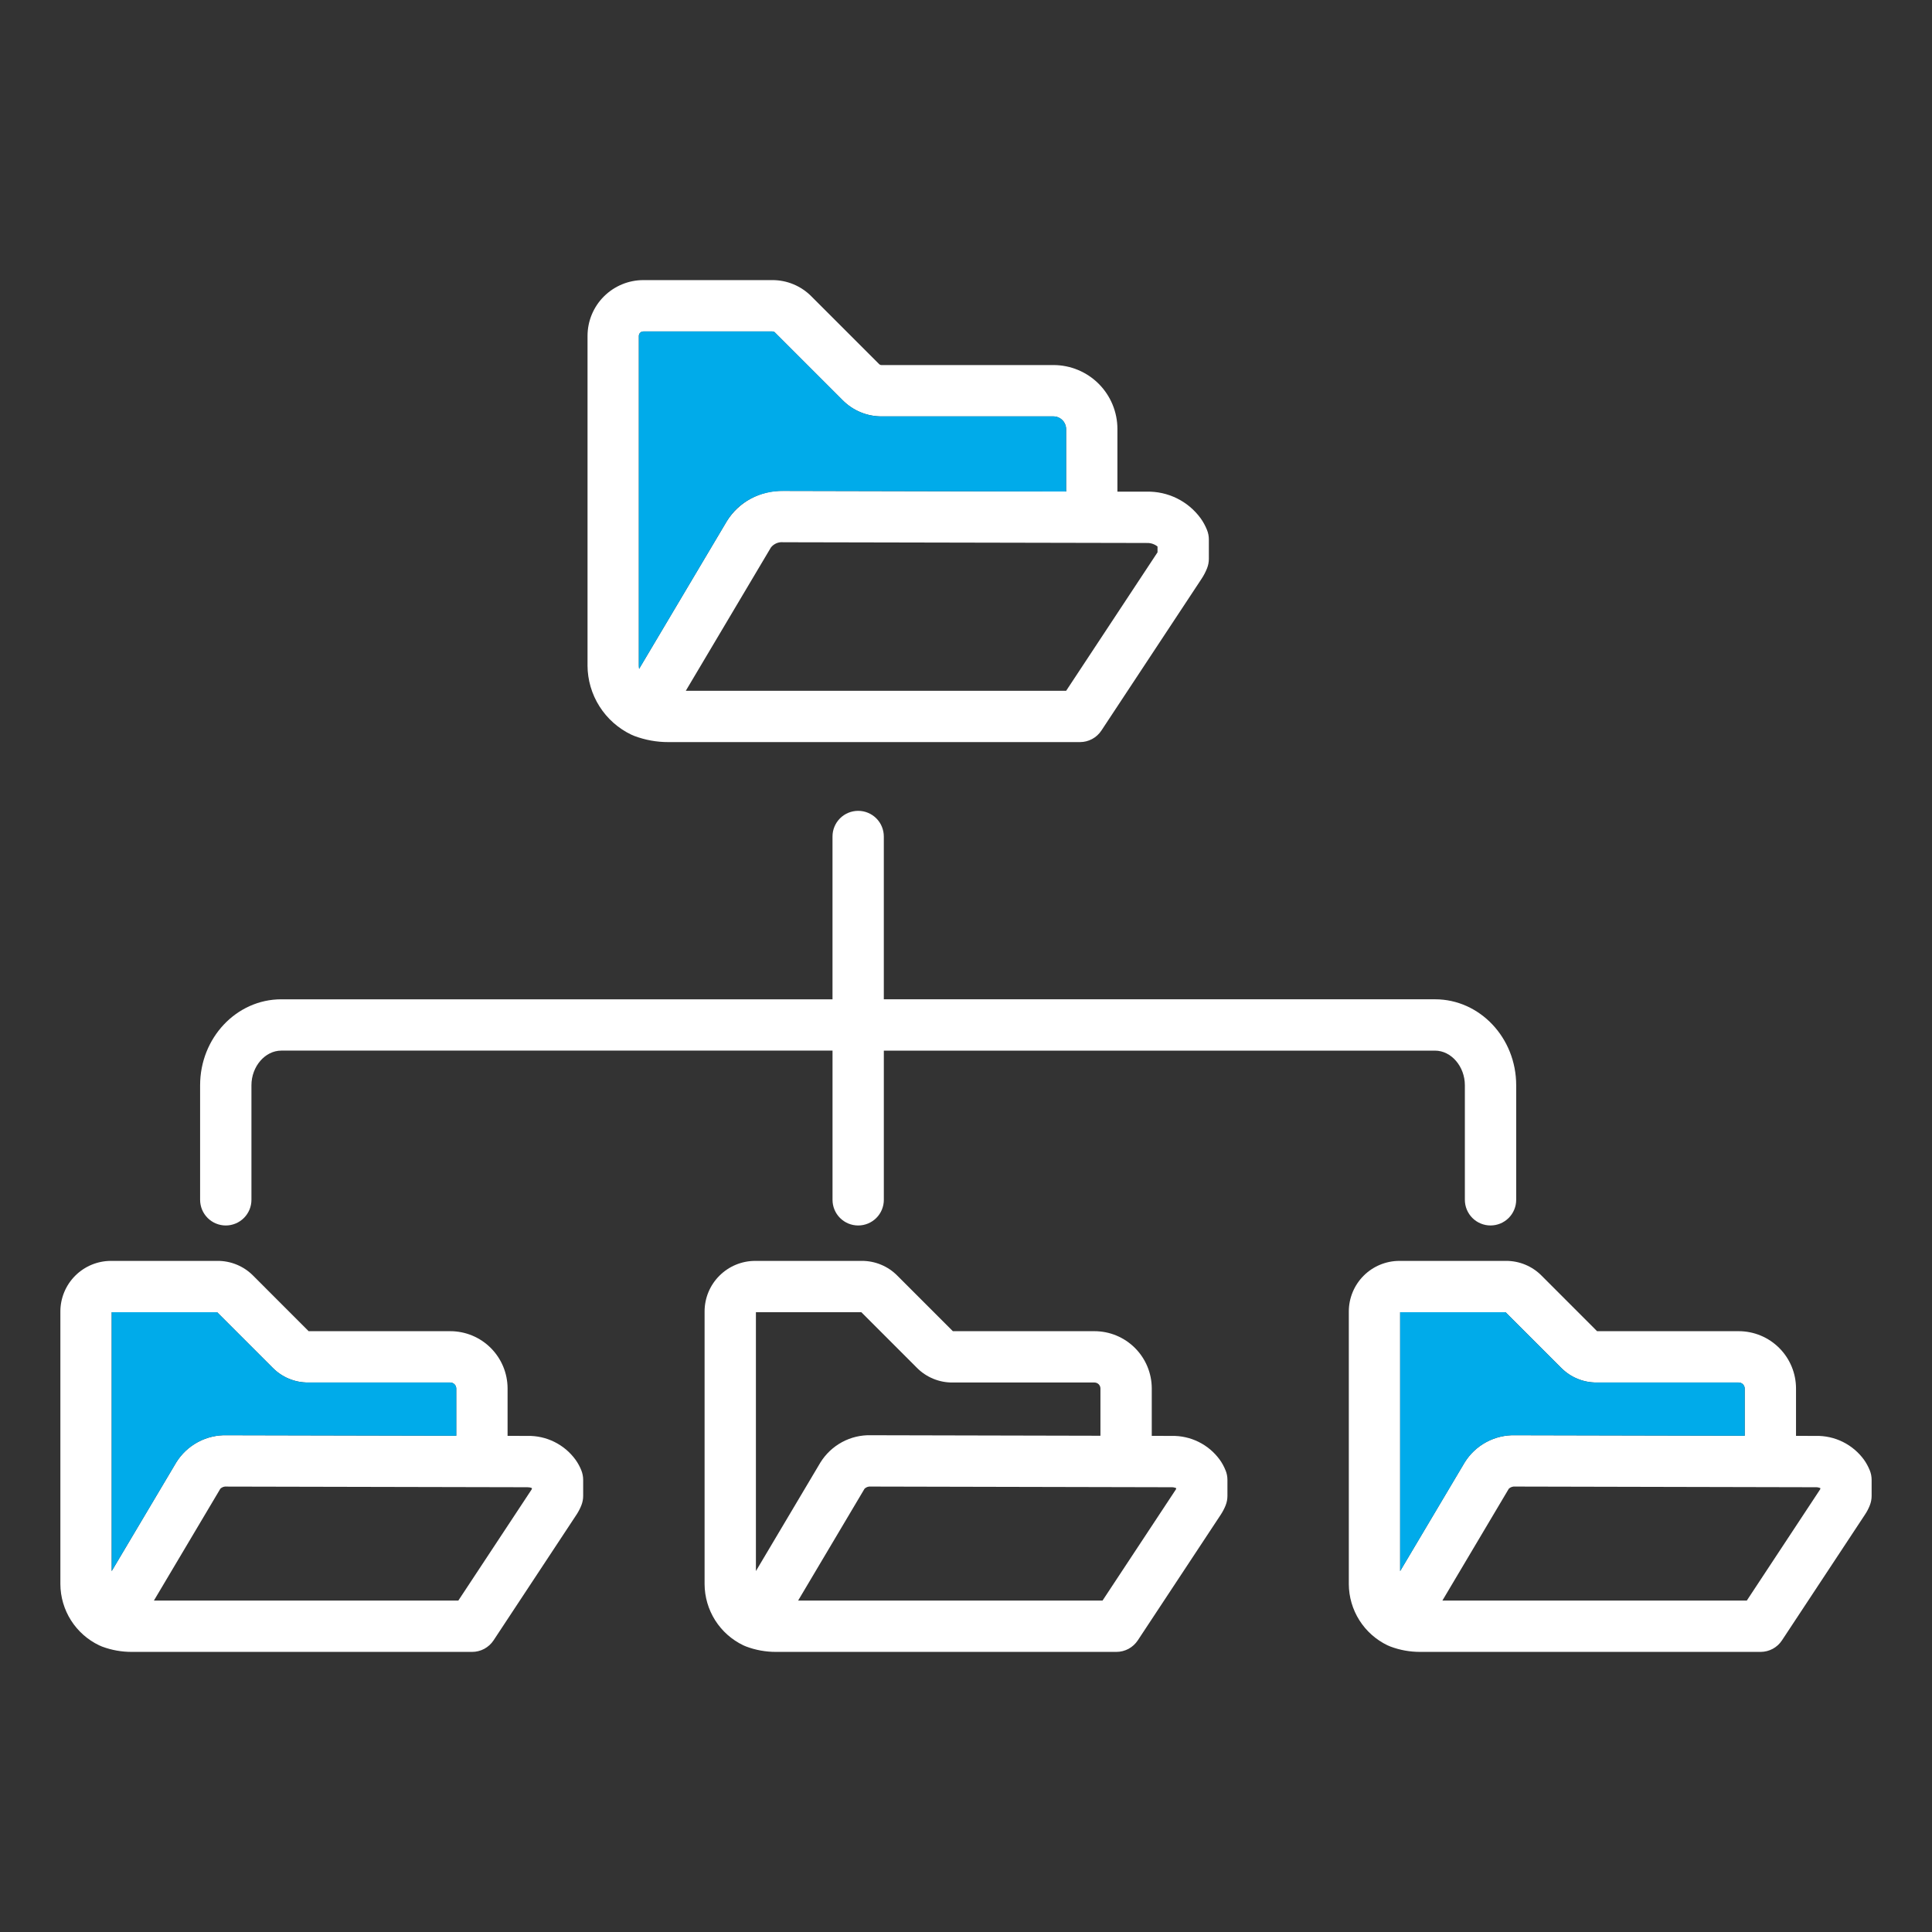 <svg width="104" height="104" viewBox="0 0 104 104" fill="none" xmlns="http://www.w3.org/2000/svg">
<rect x="0" y="0" width="104" height="104" fill="#333333" stroke="none"/>
<path fill-rule="evenodd" clip-rule="evenodd" d="M97.987 80.101C97.91 80.071 97.827 80.056 97.744 80.058L81.564 80.022C81.501 80.015 81.439 80.022 81.379 80.042C81.32 80.062 81.266 80.094 81.22 80.137L77.644 86.159H94.031L97.987 80.16V80.101ZM75.371 70.637H81.045L84.031 73.623C84.282 73.878 84.581 74.081 84.912 74.218C85.242 74.355 85.597 74.424 85.955 74.421H93.595C93.68 74.422 93.761 74.455 93.821 74.515C93.881 74.575 93.916 74.656 93.917 74.74V77.287L81.567 77.259H81.559C81.018 77.245 80.482 77.372 80.005 77.63C79.528 77.887 79.127 78.265 78.842 78.725L75.37 84.571V70.637L75.371 70.637ZM100.75 79.661V80.526C100.75 80.701 100.716 80.874 100.651 81.037C100.582 81.212 100.494 81.38 100.389 81.536L95.924 88.3C95.799 88.492 95.628 88.648 95.427 88.757C95.225 88.865 95 88.922 94.772 88.922H76.448C75.901 88.923 75.359 88.826 74.847 88.634C74.802 88.618 74.758 88.598 74.715 88.577L74.697 88.571C74.074 88.273 73.547 87.805 73.177 87.221C72.808 86.638 72.61 85.962 72.607 85.271V70.596C72.608 69.874 72.895 69.183 73.405 68.672C73.915 68.162 74.607 67.875 75.329 67.874H81.063C81.421 67.871 81.775 67.941 82.106 68.078C82.436 68.215 82.736 68.417 82.987 68.672L85.971 71.658H93.596C94.413 71.658 95.197 71.983 95.775 72.561C96.354 73.139 96.679 73.923 96.68 74.741V77.293L97.748 77.295C98.251 77.284 98.748 77.394 99.199 77.617C99.649 77.84 100.039 78.168 100.336 78.574C100.463 78.753 100.569 78.947 100.651 79.151C100.717 79.313 100.75 79.487 100.75 79.662L100.75 79.661ZM63.309 80.101C63.231 80.071 63.147 80.056 63.062 80.058L46.884 80.022H46.882C46.82 80.015 46.757 80.021 46.698 80.041C46.638 80.061 46.584 80.094 46.539 80.137L42.963 86.159H59.35L63.309 80.16V80.101ZM40.691 70.637H46.367L49.351 73.623C49.602 73.878 49.902 74.08 50.233 74.217C50.563 74.354 50.918 74.424 51.276 74.421H58.918C59.002 74.422 59.083 74.456 59.143 74.515C59.203 74.575 59.236 74.656 59.237 74.74V77.287L46.89 77.259H46.882C46.341 77.244 45.804 77.372 45.328 77.629C44.851 77.887 44.45 78.265 44.164 78.725L40.691 84.571V70.637L40.691 70.637ZM65.972 79.148C66.039 79.311 66.073 79.485 66.073 79.661V80.526C66.073 80.701 66.039 80.874 65.975 81.037C65.904 81.212 65.816 81.38 65.712 81.538L61.248 88.3C61.122 88.491 60.951 88.648 60.75 88.757C60.548 88.865 60.324 88.922 60.095 88.922H41.769C41.223 88.923 40.681 88.826 40.17 88.634C40.124 88.618 40.079 88.599 40.035 88.577C40.031 88.574 40.025 88.572 40.02 88.571C39.396 88.273 38.869 87.806 38.498 87.222C38.128 86.638 37.931 85.962 37.928 85.271V70.596C37.928 69.874 38.215 69.183 38.726 68.673C39.236 68.162 39.928 67.875 40.649 67.874H46.383C46.741 67.871 47.096 67.941 47.426 68.078C47.757 68.215 48.056 68.417 48.307 68.672L51.293 71.658H58.917C59.735 71.659 60.518 71.984 61.096 72.562C61.674 73.14 61.999 73.923 62 74.741V77.293L63.068 77.295C63.571 77.284 64.069 77.394 64.52 77.617C64.971 77.84 65.361 78.168 65.657 78.574C65.785 78.752 65.89 78.945 65.971 79.149L65.972 79.148ZM28.63 80.102C28.552 80.071 28.469 80.057 28.386 80.058L12.206 80.023H12.204C12.142 80.015 12.079 80.022 12.02 80.041C11.961 80.061 11.907 80.094 11.862 80.137L8.285 86.159H24.672L28.63 80.16V80.101V80.102ZM6.013 70.637H11.688L14.674 73.623C14.925 73.879 15.224 74.081 15.555 74.218C15.885 74.355 16.24 74.424 16.598 74.421H24.238C24.323 74.422 24.404 74.455 24.464 74.515C24.524 74.575 24.558 74.656 24.56 74.74V77.287L12.212 77.259H12.202C11.661 77.245 11.125 77.372 10.648 77.63C10.171 77.887 9.77 78.265 9.485 78.725L6.013 84.572V70.637ZM31.293 79.148C31.358 79.311 31.392 79.486 31.392 79.661V80.526C31.392 80.701 31.358 80.875 31.293 81.037C31.223 81.213 31.135 81.38 31.031 81.538L26.569 88.3C26.443 88.491 26.271 88.648 26.07 88.757C25.868 88.865 25.643 88.922 25.414 88.922H7.091C6.544 88.923 6.002 88.826 5.49 88.634C5.445 88.617 5.401 88.598 5.358 88.576C5.352 88.574 5.346 88.572 5.342 88.57C4.718 88.273 4.191 87.805 3.821 87.222C3.451 86.638 3.253 85.962 3.25 85.27V70.596C3.251 69.875 3.538 69.183 4.048 68.673C4.559 68.162 5.25 67.875 5.972 67.874H11.705C12.063 67.871 12.418 67.941 12.748 68.078C13.079 68.215 13.379 68.417 13.63 68.672L16.614 71.658H24.238C25.056 71.658 25.84 71.983 26.418 72.561C26.996 73.139 27.322 73.923 27.323 74.741V77.293L28.391 77.295C28.893 77.284 29.391 77.394 29.841 77.617C30.292 77.84 30.682 78.168 30.978 78.574C31.106 78.752 31.212 78.945 31.294 79.149L31.293 79.148ZM34.389 35.82C34.39 35.882 34.394 35.944 34.403 36.005L39.124 28.057C39.444 27.543 39.893 27.122 40.426 26.836C40.959 26.549 41.558 26.408 42.163 26.425H42.171L57.389 26.459V23.091C57.386 22.913 57.314 22.742 57.188 22.616C57.062 22.49 56.892 22.417 56.713 22.415H47.474C47.08 22.418 46.689 22.342 46.324 22.191C45.96 22.04 45.629 21.817 45.352 21.536L41.729 17.913C41.709 17.888 41.682 17.868 41.653 17.856C41.623 17.844 41.591 17.839 41.559 17.842H34.628C34.565 17.843 34.505 17.869 34.461 17.913C34.416 17.957 34.39 18.017 34.389 18.08V35.82ZM61.724 29.23C61.936 29.219 62.145 29.287 62.31 29.419V29.731L57.392 37.184H36.917L41.5 29.469C41.578 29.37 41.68 29.293 41.796 29.244C41.912 29.195 42.038 29.176 42.163 29.189H42.165L61.724 29.229V29.23ZM31.627 35.82V18.08C31.628 17.284 31.944 16.521 32.507 15.959C33.07 15.396 33.833 15.079 34.629 15.078H41.559C41.954 15.075 42.346 15.151 42.711 15.303C43.075 15.454 43.406 15.677 43.683 15.959L47.307 19.582C47.327 19.607 47.352 19.626 47.382 19.638C47.411 19.65 47.443 19.655 47.474 19.651H56.712C57.624 19.652 58.498 20.015 59.143 20.66C59.788 21.305 60.15 22.18 60.151 23.091V26.465L61.73 26.466C62.291 26.454 62.847 26.577 63.352 26.825C63.856 27.073 64.292 27.439 64.625 27.892C64.767 28.089 64.884 28.303 64.974 28.529C65.04 28.692 65.073 28.865 65.073 29.04V30.084C65.073 30.259 65.039 30.433 64.974 30.596C64.897 30.789 64.801 30.974 64.686 31.148L59.289 39.325C59.163 39.516 58.992 39.673 58.79 39.782C58.589 39.89 58.363 39.947 58.134 39.947H35.98C35.354 39.949 34.734 39.837 34.148 39.617C34.1 39.6 34.053 39.58 34.008 39.556L33.99 39.55C33.285 39.214 32.689 38.686 32.271 38.026C31.852 37.366 31.629 36.601 31.626 35.82L31.627 35.82ZM10.772 64.586V58.419C10.772 55.867 12.732 53.793 15.139 53.793H44.814V45.029C44.814 44.663 44.959 44.311 45.218 44.052C45.477 43.793 45.829 43.648 46.195 43.648C46.561 43.648 46.913 43.793 47.172 44.052C47.431 44.311 47.576 44.663 47.576 45.029V53.792H77.249C79.657 53.792 81.617 55.866 81.617 58.418V64.586C81.617 64.952 81.471 65.304 81.212 65.563C80.953 65.822 80.602 65.967 80.235 65.967C79.869 65.967 79.518 65.822 79.259 65.563C79 65.304 78.854 64.952 78.854 64.586V58.419C78.854 57.408 78.12 56.556 77.249 56.556H47.577V64.587C47.577 64.953 47.432 65.304 47.173 65.563C46.914 65.822 46.562 65.968 46.196 65.968C45.83 65.968 45.478 65.822 45.219 65.563C44.96 65.304 44.815 64.953 44.815 64.587V56.555H15.139C14.271 56.555 13.535 57.408 13.535 58.419V64.586C13.535 64.768 13.499 64.947 13.43 65.115C13.36 65.282 13.258 65.435 13.13 65.563C13.002 65.691 12.85 65.793 12.682 65.862C12.515 65.932 12.335 65.968 12.154 65.968C11.972 65.968 11.793 65.932 11.625 65.862C11.457 65.793 11.305 65.691 11.177 65.563C11.049 65.435 10.947 65.282 10.877 65.115C10.808 64.947 10.772 64.768 10.772 64.586H10.772Z" fill="white"/>
<path fill-rule="evenodd" clip-rule="evenodd" d="M34.39 18.08V35.82C34.39 35.882 34.395 35.944 34.404 36.005L39.125 28.057C39.734 27.032 40.872 26.424 42.172 26.425L57.389 26.459V23.091C57.387 22.913 57.315 22.742 57.189 22.616C57.063 22.489 56.892 22.417 56.714 22.415H47.475C47.081 22.418 46.689 22.342 46.325 22.191C45.96 22.04 45.63 21.817 45.353 21.536L41.73 17.913C41.709 17.888 41.683 17.868 41.654 17.856C41.624 17.844 41.592 17.839 41.56 17.842H34.628C34.566 17.843 34.505 17.869 34.461 17.913C34.417 17.957 34.391 18.017 34.39 18.08Z" fill="#00ABEA"/>
<path fill-rule="evenodd" clip-rule="evenodd" d="M14.674 73.624L11.688 70.638H6.013V84.572L9.486 78.726C9.772 78.264 10.175 77.885 10.654 77.628C11.133 77.37 11.67 77.243 12.214 77.259L24.561 77.287V74.741C24.56 74.656 24.525 74.575 24.465 74.515C24.405 74.456 24.324 74.422 24.239 74.421H16.598C16.241 74.424 15.886 74.355 15.555 74.218C15.225 74.081 14.925 73.879 14.674 73.624Z" fill="#00ABEA"/>
<path fill-rule="evenodd" clip-rule="evenodd" d="M75.371 70.637V84.572L78.843 78.726C79.129 78.264 79.531 77.885 80.01 77.628C80.488 77.371 81.025 77.243 81.568 77.259L93.918 77.287V74.74C93.917 74.656 93.882 74.575 93.822 74.515C93.762 74.456 93.681 74.422 93.596 74.421H85.956C85.598 74.424 85.243 74.355 84.913 74.218C84.582 74.081 84.282 73.879 84.031 73.624L81.046 70.638L75.371 70.637Z" fill="#00ABEA"/>
</svg>
